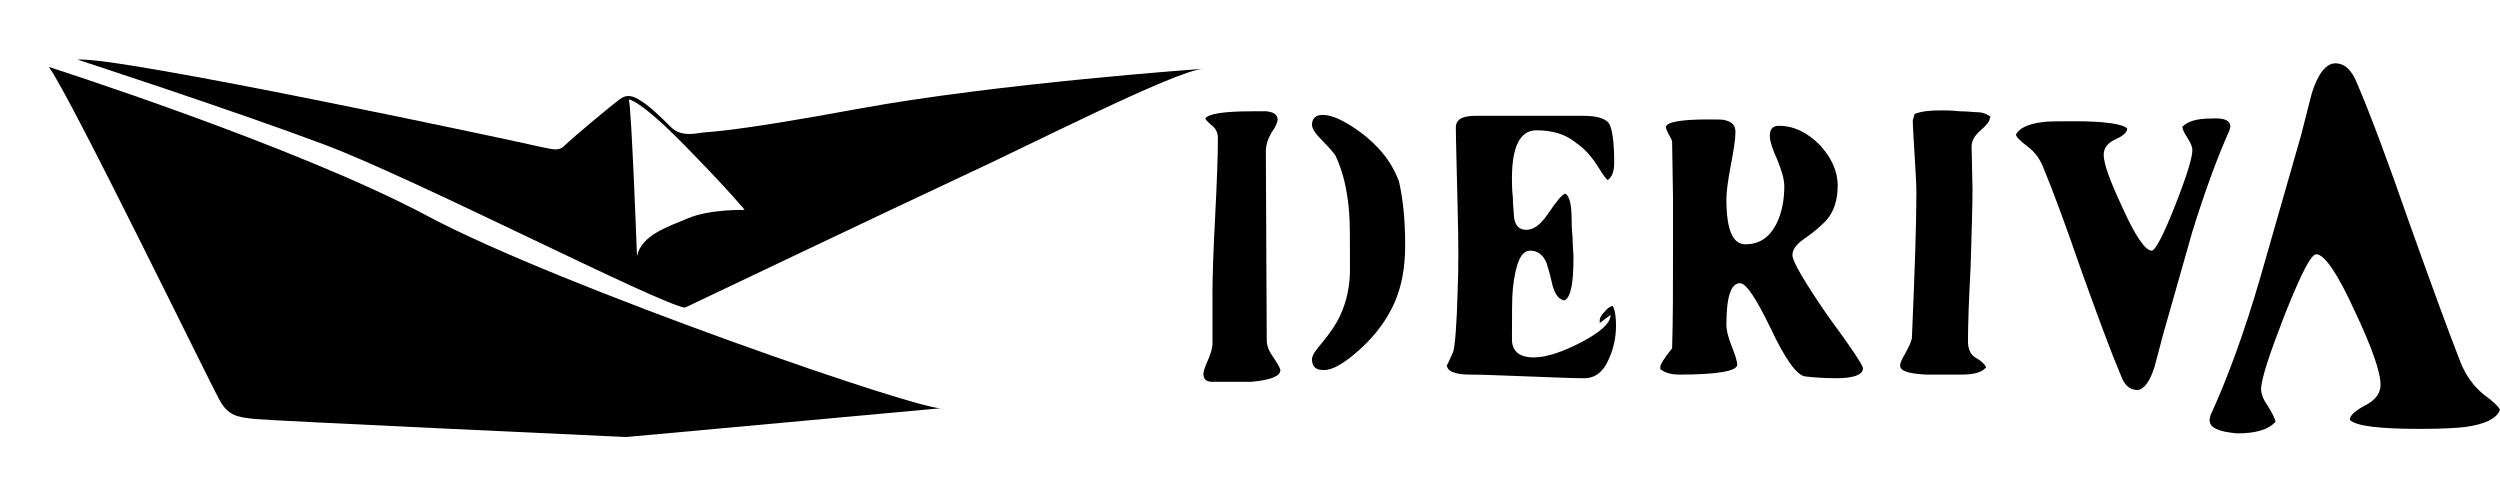 <?xml version="1.0" encoding="utf-8"?>
<!-- Generator: Adobe Illustrator 19.0.0, SVG Export Plug-In . SVG Version: 6.00 Build 0)  -->
<svg version="1.1" id="Capa_1" xmlns="http://www.w3.org/2000/svg" xmlns:xlink="http://www.w3.org/1999/xlink" x="0px" y="0px"
	 viewBox="-192 403.8 276.3 54.6" style="enable-background:new -192 403.8 276.3 54.6;" xml:space="preserve">
<g id="XMLID_2_">
	<g id="XMLID_1_">
		<g id="XMLID_32_">
			<path id="XMLID_36_" d="M-186.6,411.2c0,0,27.5,8.8,41.9,16.5c14.4,7.7,55.8,22,56.9,21.2l-35,3.2c0,0-39.3-1.8-41.1-2
				c-1.8-0.2-2.9-0.3-3.9-2.2C-168.8,446.1-184.4,414.1-186.6,411.2z"/>
			<path id="XMLID_33_" d="M-132.4,420c1.6,0.3,2.1,0.6,2.9-0.2c0.8-0.8,4.9-4.2,5.7-4.8c0.8-0.7,1.4-0.8,2.4-0.2
				c1.1,0.6,2.6,2.1,3.5,3c0.9,0.9,2,0.9,3.2,0.7c1.1-0.2,2.5,0.1,17.7-2.7c15.3-2.8,38-4.4,38-4.4c-3.1,0.2-19.1,8.4-26.7,11.9
				c-7.5,3.5-30.6,14.5-30.6,14.5c-2.9-0.4-29.7-14.2-39.8-18c-10.1-3.8-27.3-9.4-27.3-9.4C-179.4,409.9-134,419.6-132.4,420z
				 M-121.6,432.1c0.5-2.3,3.3-3.2,5.7-4.2c2.4-1,6.2-0.9,6.2-0.9s-1.5-1.9-6.6-7.1c-5.1-5.2-6.2-5.1-6.2-5.1
				C-122.2,415.8-121.6,432.1-121.6,432.1z"/>
		</g>
	</g>
	<g id="XMLID_3_">
		<g id="XMLID_17_">
			<g id="XMLID_18_">
				<path id="XMLID_29_" d="M-50.5,444.7c0,0.7-1.1,1.1-3.2,1.3c-0.1,0-1.6,0-4.3,0c-0.7,0-1-0.3-1-0.9c0-0.3,0.2-0.8,0.5-1.5
					c0.3-0.7,0.5-1.3,0.5-1.8v-5.5c0-1.9,0.1-4.8,0.3-8.6c0.2-3.9,0.3-6.7,0.3-8.6c0-0.6-0.2-1-0.5-1.3c-0.5-0.4-0.8-0.7-0.9-0.9
					c0.3-0.5,2-0.8,5.1-0.8c1.1,0,1.7,0,1.7,0c0.8,0.1,1.2,0.4,1.2,0.9c0,0.3-0.2,0.8-0.7,1.5c-0.4,0.7-0.6,1.4-0.6,2l0.1,20.9
					c0,0.7,0.3,1.3,0.8,2C-50.8,444-50.5,444.5-50.5,444.7z M-36.7,430.9c0,2.5-0.4,4.6-1.2,6.4c-0.8,1.8-2.1,3.6-3.9,5.2
					c-1.7,1.5-2.9,2.2-3.9,2.2c-0.9,0-1.3-0.4-1.3-1.2c0-0.4,0.4-1,1.1-1.8c0.9-1.1,1.6-2.1,2-3c0.7-1.5,1.1-3.2,1.1-5.1
					c0-3.2,0-5.3-0.1-6.4c-0.2-2.5-0.7-4.5-1.5-6.2c-0.2-0.3-0.7-0.9-1.5-1.7c-0.7-0.7-1.1-1.3-1.1-1.7c0-0.7,0.4-1.1,1.2-1.1
					c1,0,2.3,0.6,4,1.8c2.2,1.6,3.6,3.4,4.4,5.5C-37,425.5-36.7,427.8-36.7,430.9z"/>
				<path id="XMLID_27_" d="M-13.4,439.8c0,1.4-0.3,2.6-0.8,3.7c-0.6,1.4-1.5,2.1-2.7,2.1c-1.4,0-3.5-0.1-6.3-0.2s-4.9-0.2-6.3-0.2
					c-1.8,0-2.6-0.4-2.6-1.1c0,0.2,0.2-0.3,0.7-1.4c0.2-0.6,0.4-2.9,0.5-6.8c0.1-2.3,0.1-5.3,0-9c-0.1-4.7-0.2-7.7-0.2-9
					c0-0.9,0.7-1.3,2.2-1.3h8.9c0.4,0,1,0,1.6,0c0.7,0,1.2,0,1.4,0c1.5,0,2.4,0.3,2.8,0.8c0.4,0.6,0.6,2.1,0.6,4.4
					c0,0.9-0.2,1.5-0.7,1.9c-0.1,0-0.5-0.5-1.1-1.5c-0.7-1.1-1.5-2-2.4-2.6c-1.2-1-2.7-1.4-4.4-1.4c-1.8,0-2.7,1.8-2.7,5.3
					c0,0.5,0,1.3,0.1,2.1c0,0.9,0.1,1.5,0.1,1.7c0,1.3,0.5,1.9,1.4,1.9c0.8,0,1.6-0.6,2.4-1.8c0.9-1.3,1.5-2.1,1.9-2.2
					c0.5,0.3,0.7,1.3,0.7,3.1c0,0.2,0,0.8,0.1,1.7c0,0.9,0.1,1.7,0.1,2.3c0,2.8-0.3,4.4-1,4.7c-0.6-0.1-1-0.6-1.3-1.6
					c-0.2-0.9-0.4-1.7-0.7-2.6c-0.4-0.9-1-1.3-1.8-1.3c-1,0-1.6,1.4-1.9,4.2c-0.1,0.9-0.1,2.8-0.1,5.6c0,1.3,0.8,2,2.4,2
					c1.4,0,3.2-0.6,5.3-1.7s3.2-2.1,3.2-3l-1.2,0.9v-0.3c0-0.3,0.2-0.6,0.5-0.9c0.3-0.4,0.6-0.6,0.9-0.7
					C-13.6,437.8-13.4,438.5-13.4,439.8z"/>
				<path id="XMLID_25_" d="M13.9,444.5c0,0.7-1,1.1-2.9,1.1c-1.6,0-2.7-0.1-3.5-0.2c-0.9-0.1-2.2-1.9-3.8-5.3c-1.6-3.3-2.7-5-3.4-5
					c-1,0-1.5,1.5-1.5,4.6c0,0.6,0.2,1.4,0.6,2.4s0.6,1.7,0.6,2c0,0.7-2.1,1.1-6.4,1.1c-0.9,0-1.6-0.2-2.1-0.6v-0.3
					c0-0.2,0.4-0.9,1.3-2c0.1-3.2,0.1-6.8,0.1-10.8v-5.8l-0.1-6.3c0,0-0.1-0.3-0.4-0.8c-0.2-0.4-0.3-0.7-0.3-0.7
					c0-0.6,1.6-0.9,4.7-0.9c1.1,0,1.7,0,1.9,0.1c0.8,0.2,1.1,0.6,1.1,1.3c0,0.8-0.2,2-0.5,3.6s-0.5,2.9-0.5,3.8c0,3.4,0.7,5,2.1,5
					c1.5,0,2.6-0.7,3.4-2.2c0.6-1.2,0.9-2.6,0.9-4.2c0-0.8-0.3-1.8-0.8-3c-0.5-1.1-0.8-2-0.8-2.6c0-0.7,0.3-1.1,1-1.1
					c1.6,0,3.1,0.7,4.5,2.1c1.3,1.4,2,2.9,2,4.5s-0.4,2.9-1.3,3.9c-0.4,0.4-1.1,1.1-2.4,2c-0.9,0.6-1.3,1.2-1.3,1.8
					c0,0.7,1.3,2.9,3.9,6.7C12.6,442.2,13.9,444.2,13.9,444.5z"/>
				<path id="XMLID_23_" d="M27.9,416.9c0,0.3-0.3,0.7-1,1.3s-1,1.2-1,1.8l0.1,4.7c0,2-0.1,4.8-0.2,8.4c-0.2,3.8-0.3,6.6-0.3,8.4
					c0,0.9,0.3,1.5,0.8,1.8c0.7,0.4,1.1,0.8,1.2,1.1c-0.4,0.5-1.2,0.8-2.7,0.8c-3.3,0-4.6,0-3.9,0c-2-0.1-2.9-0.4-2.9-1
					c0-0.3,0.2-0.7,0.6-1.4c0.4-0.7,0.6-1.2,0.7-1.6c0.3-7,0.5-12.4,0.5-16.2c0-0.9-0.1-2.2-0.2-4.1c-0.1-1.8-0.2-3.1-0.2-3.8
					l0.2-0.7c0.7-0.3,1.7-0.4,2.9-0.4c0.5,0,1.2,0,2.1,0.1c0.9,0,1.5,0.1,1.9,0.1c0.6,0,1.1,0.2,1.5,0.5L27.9,416.9L27.9,416.9z"/>
				<path id="XMLID_21_" d="M54.5,417.8l-0.1,0.4c-1.3,2.9-2.7,6.7-4.1,11.2c-1.1,3.9-2.2,7.7-3.3,11.6c-0.3,1.2-0.6,2.3-0.9,3.4
					c-0.5,1.6-1.2,2.5-1.9,2.5c-0.8,0-1.4-0.5-1.8-1.6c-1.1-2.6-2.5-6.4-4.3-11.4c-1.8-5.2-3.2-9-4.2-11.4c-0.4-1.1-1-1.9-1.8-2.5
					s-1.2-1-1.3-1.3c0.3-0.7,1.3-1.2,2.9-1.4c0.6-0.1,1.8-0.1,3.6-0.1c3.3,0,5.3,0.3,5.8,0.8c0,0.4-0.4,0.8-1.3,1.2
					c-0.9,0.4-1.3,1-1.3,1.7c0,1,0.7,2.9,2.1,5.9c1.4,3.1,2.5,4.7,3.2,4.7c0.4,0,1.3-1.7,2.6-5c1.3-3.3,1.9-5.3,1.9-6.1
					c0-0.4-0.2-0.8-0.5-1.3c-0.4-0.6-0.6-1-0.6-1.3c0.6-0.6,1.6-0.9,3.2-0.9C53.8,416.8,54.5,417.1,54.5,417.8z"/>
				<path id="XMLID_19_" d="M52.2,450.2l0.1-0.5c1.8-3.9,3.7-9,5.5-15.2c1.5-5.2,3-10.5,4.5-15.7c0.4-1.6,0.8-3.1,1.2-4.7
					c0.7-2.2,1.6-3.3,2.6-3.3s1.8,0.7,2.4,2.2c1.5,3.5,3.4,8.6,5.8,15.5c2.5,7,4.4,12.2,5.7,15.5c0.6,1.4,1.4,2.5,2.5,3.4
					c1.1,0.8,1.7,1.4,1.8,1.7c-0.4,1-1.7,1.6-3.9,1.9c-0.9,0.1-2.5,0.2-4.9,0.2c-4.5,0-7.1-0.3-7.8-1c0-0.5,0.6-1,1.7-1.6
					c1.2-0.6,1.7-1.4,1.7-2.3c0-1.3-0.9-4-2.8-8c-1.9-4.2-3.4-6.4-4.3-6.4c-0.6,0-1.7,2.2-3.5,6.7c-1.7,4.4-2.6,7.1-2.6,8.2
					c0,0.5,0.2,1.1,0.7,1.8c0.5,0.8,0.8,1.4,0.9,1.8c-0.8,0.9-2.2,1.3-4.3,1.3C53.2,451.5,52.2,451.1,52.2,450.2z"/>
			</g>
		</g>
	</g>
</g>
</svg>
